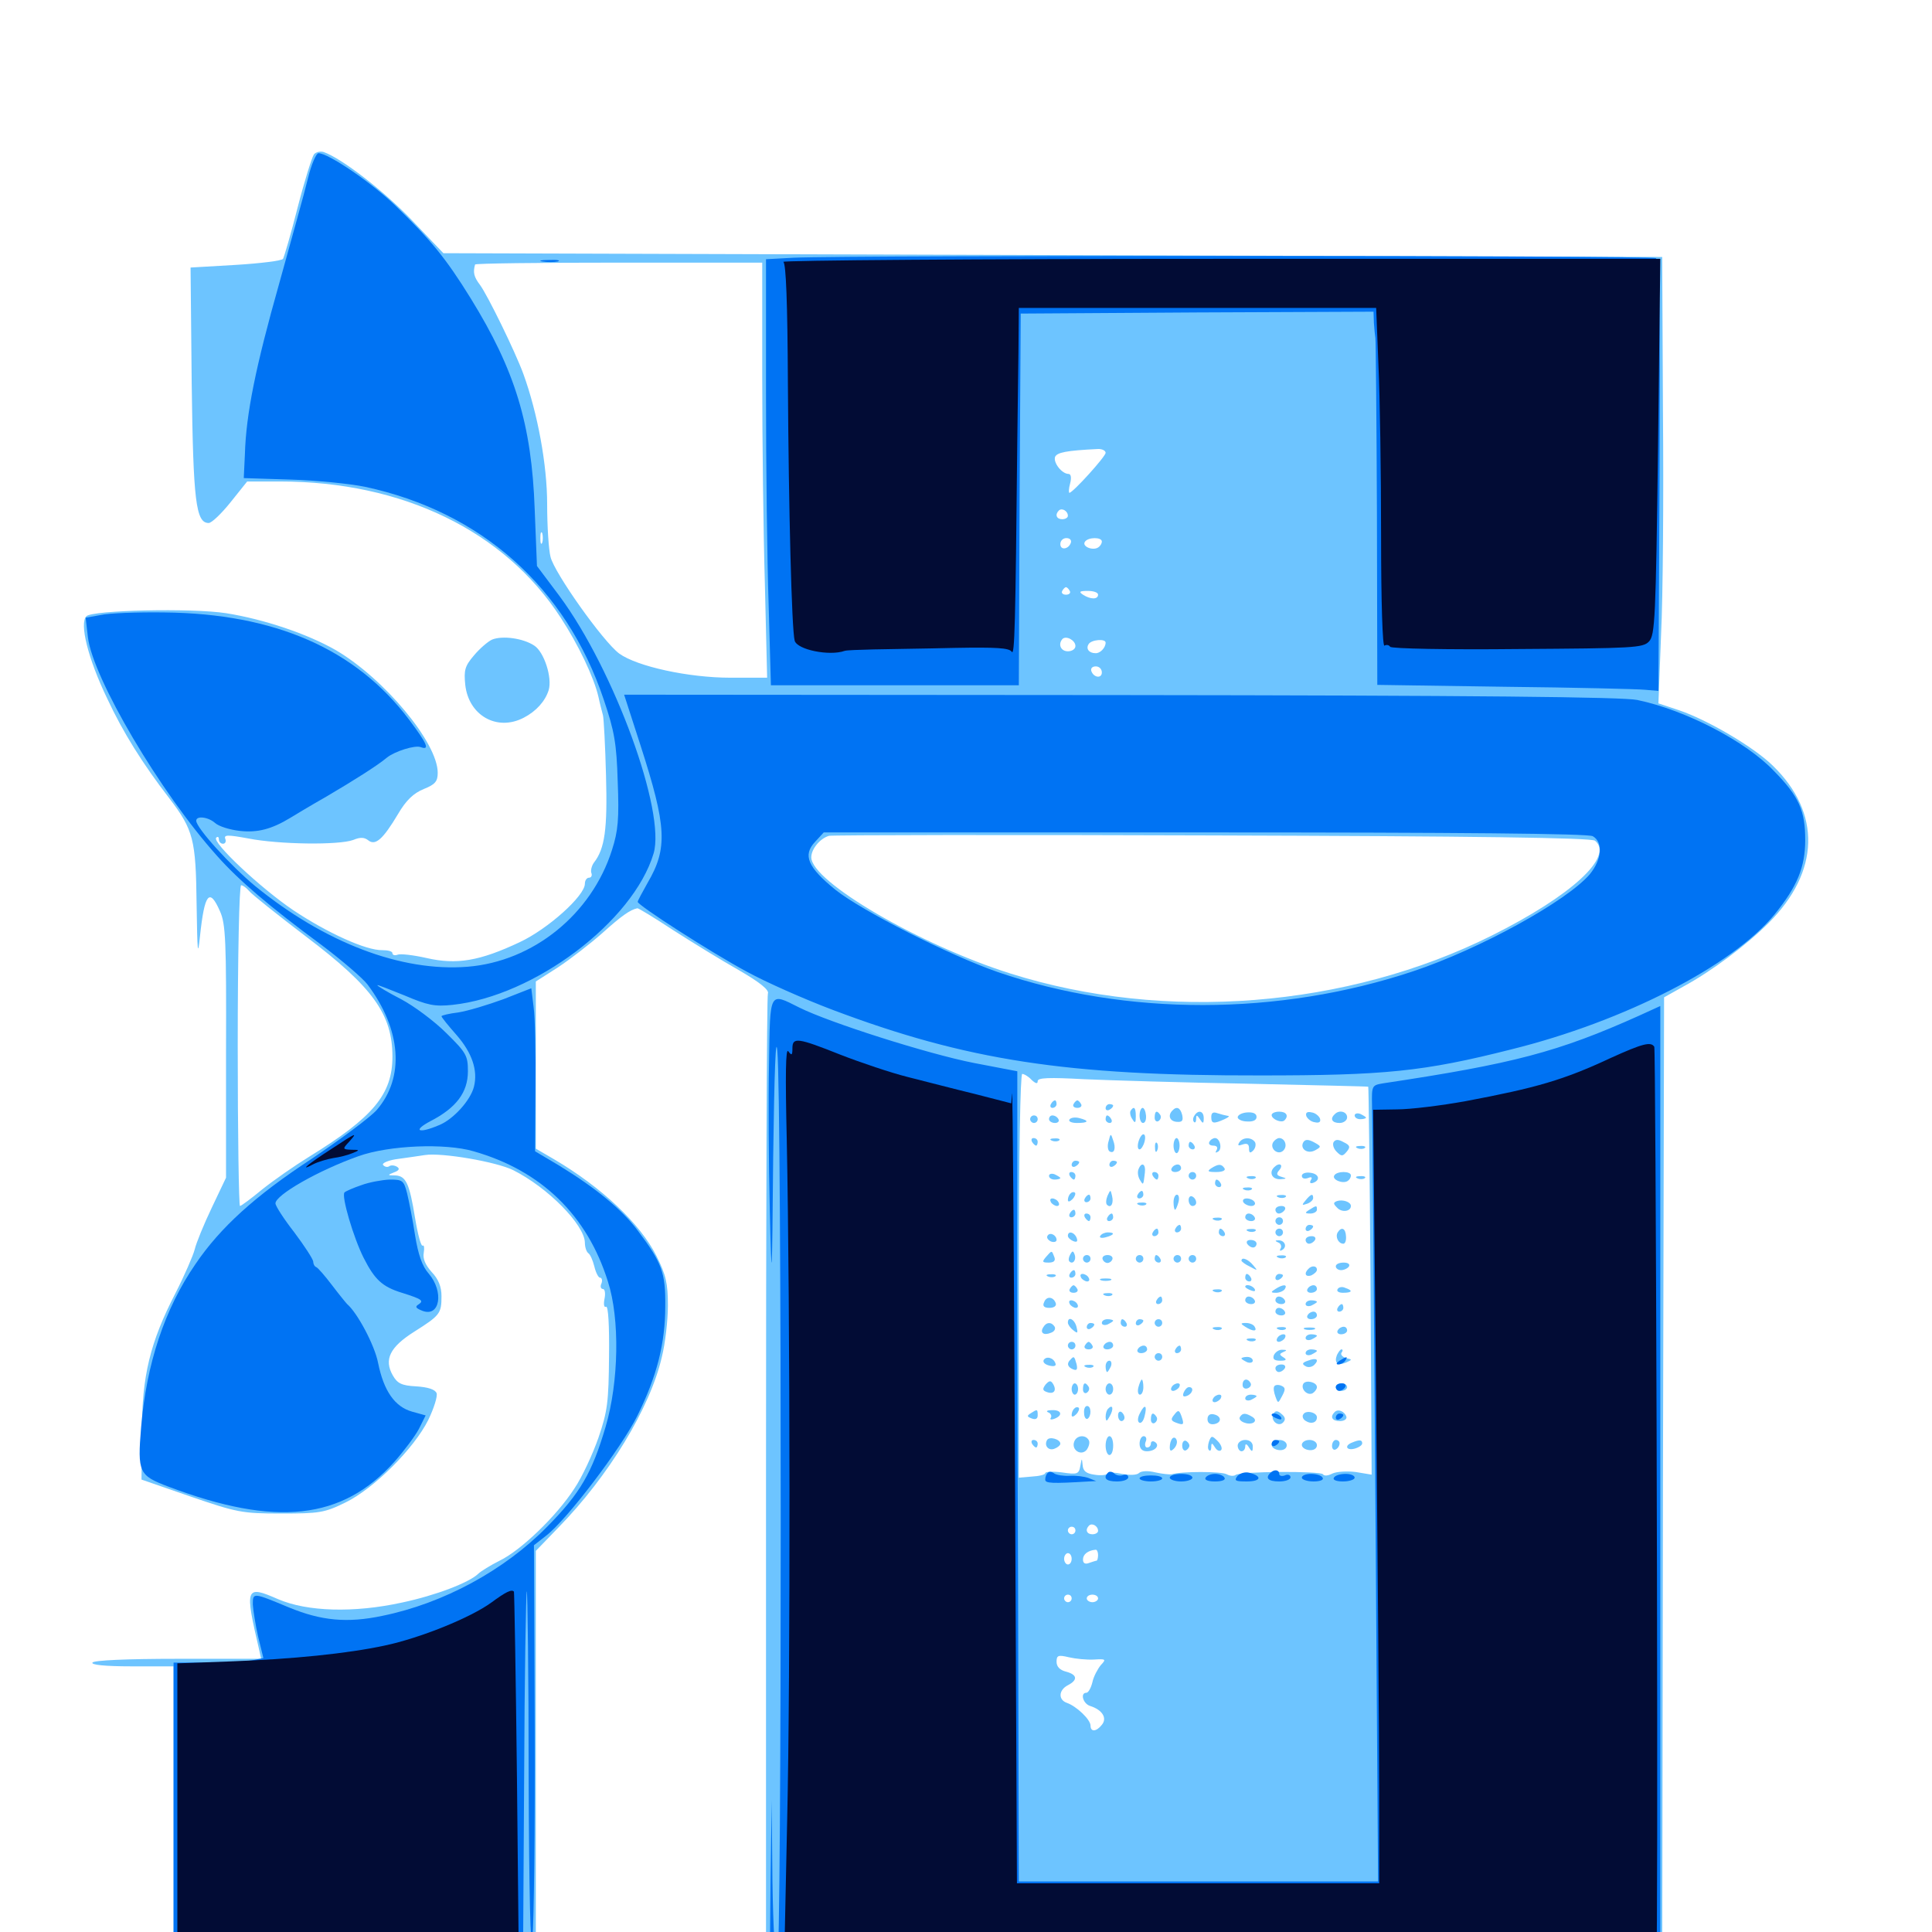 <svg xmlns="http://www.w3.org/2000/svg" viewBox="0 -1000 1000 1000">
	<path fill="#6dc4ff" d="M162.5 -920.117C161.523 -918.75 157.617 -906.445 154.102 -892.773C150.586 -878.906 147.07 -866.992 146.484 -866.016C145.898 -865.039 134.766 -863.672 122.07 -862.891L98.633 -861.523L99.219 -801.758C100 -740.625 101.367 -729.297 108.008 -729.297C109.57 -729.297 114.648 -734.18 119.336 -740.039L127.93 -750.781H144.922C208.398 -750.781 261.133 -725.195 290.234 -680.273C299.414 -666.211 307.422 -649.414 309.766 -639.258C310.547 -635.547 311.719 -631.25 312.109 -629.688C312.5 -628.125 313.281 -614.062 313.672 -598.633C314.453 -570.898 313.086 -560.742 307.422 -553.516C306.25 -551.953 305.664 -549.414 306.055 -548.242C306.641 -546.875 306.055 -545.703 304.883 -545.703C303.711 -545.703 302.734 -544.336 302.734 -542.578C302.734 -536.328 283.594 -519.141 268.945 -512.305C248.242 -502.539 236.328 -500.586 220.898 -504.102C214.062 -505.664 207.227 -506.445 205.859 -505.859C204.297 -505.273 203.125 -505.664 203.125 -506.641C203.125 -507.617 200.781 -508.203 197.852 -508.203C189.453 -508.008 169.336 -517.188 151.758 -528.906C134.961 -540.234 109.57 -564.062 111.914 -566.406C112.695 -567.188 113.281 -566.797 113.281 -565.625C113.281 -564.258 114.258 -563.281 115.43 -563.281C116.602 -563.281 117.188 -564.453 116.602 -565.82C115.82 -567.969 117.773 -567.969 128.516 -566.016C144.336 -562.891 175.391 -562.5 182.812 -565.234C186.523 -566.797 188.672 -566.602 190.625 -565.039C194.336 -562.109 198.242 -565.625 206.055 -578.711C210.156 -585.742 214.062 -589.453 219.336 -591.602C225.195 -593.945 226.562 -595.508 226.562 -600C226.562 -615.625 198.828 -648.828 173.828 -663.477C159.18 -671.875 136.719 -679.492 116.992 -682.617C99.219 -685.352 47.852 -684.18 44.727 -681.055C41.016 -677.344 45.508 -659.18 55.469 -638.477C63.672 -620.898 73.828 -604.688 87.695 -586.719C100.195 -570.312 101.367 -565.43 101.758 -532.031C102.148 -507.031 102.344 -504.102 103.516 -515.43C105.859 -537.5 108.398 -540.82 113.867 -528.32C116.797 -521.875 117.188 -513.086 116.992 -455.664V-390.43L109.57 -374.805C105.469 -366.211 101.562 -356.641 100.781 -353.32C100 -350.195 95.508 -339.844 90.82 -330.664C77.734 -305.273 73.438 -287.891 73.438 -258.594L73.242 -234.18L98.633 -225.391C122.656 -217.188 125.195 -216.602 145.508 -216.602C165.234 -216.602 167.969 -216.992 178.711 -222.266C193.555 -229.492 214.258 -250.195 221.68 -265.039C224.609 -271.094 226.562 -277.344 225.977 -278.906C225.195 -280.859 221.484 -282.031 215.43 -282.422C207.812 -282.812 205.664 -283.984 203.32 -288.086C198.633 -296.289 201.758 -302.734 214.453 -310.742C227.734 -319.141 228.516 -320.117 228.516 -329.102C228.516 -333.984 226.953 -337.891 223.438 -341.602C220.117 -345.312 218.75 -348.633 219.336 -351.562C219.727 -354.102 219.531 -355.664 218.75 -355.273C217.969 -354.688 216.211 -361.133 214.844 -369.531C211.914 -387.5 210.156 -391.406 204.492 -391.602C200.586 -391.602 200.391 -391.797 203.906 -393.164C206.641 -394.141 207.031 -395.117 205.469 -396.094C204.102 -396.875 202.344 -397.07 201.367 -396.289C200.391 -395.703 199.023 -396.094 198.242 -397.07C197.656 -398.047 201.367 -399.609 206.445 -400.195C211.719 -400.977 217.773 -401.758 219.922 -402.148C228.711 -403.516 257.031 -398.633 265.625 -394.336C283.594 -385.352 302.539 -366.016 302.734 -356.836C302.734 -354.492 303.516 -352.148 304.492 -351.367C305.469 -350.781 306.836 -347.656 307.617 -344.531C308.398 -341.211 309.766 -338.672 310.547 -338.672C311.523 -338.672 311.914 -337.305 311.328 -335.742C310.547 -334.18 310.938 -332.812 312.109 -332.812C313.086 -332.812 313.477 -330.469 312.891 -327.734C312.305 -324.805 312.695 -323.047 313.672 -323.633C314.844 -324.219 315.43 -313.867 315.234 -298.047C315.039 -274.414 314.453 -269.531 309.766 -255.859C306.836 -247.461 301.367 -235.547 297.266 -229.492C287.891 -215.039 269.531 -197.461 258.594 -192.188C253.906 -189.844 248.828 -186.719 247.461 -185.352C242.773 -180.859 225.586 -174.219 208.008 -170.508C183.008 -165.039 158.984 -165.82 143.945 -172.266C126.953 -179.688 126.562 -178.516 134.18 -145.898L135.156 -141.406H92.188C65.43 -141.406 48.633 -140.625 47.852 -139.453C47.07 -138.281 54.297 -137.5 68.164 -137.5H89.844V-59.375V18.75L475.195 18.359L860.352 17.773L860.742 -233.008L861.328 -483.789L871.094 -489.258C885.938 -497.266 904.102 -510.938 915.43 -522.266C941.992 -548.828 942.773 -579.297 917.578 -603.711C907.812 -613.281 883.984 -627.344 868.945 -632.422L858.398 -635.938L859.766 -671.484C860.742 -690.82 861.133 -742.969 860.742 -786.914L860.352 -866.992L544.922 -867.969L229.492 -868.945L213.086 -886.133C198.438 -901.367 176.953 -917.969 167.578 -921.289C165.82 -921.875 163.477 -921.289 162.5 -920.117ZM394.531 -805.078C394.531 -772.461 395.117 -724.219 395.898 -697.656L397.07 -649.219H378.125C356.25 -649.219 329.688 -655.078 320.508 -661.719C312.109 -667.969 286.914 -703.516 284.961 -711.719C283.984 -715.43 283.203 -727.734 283.203 -739.062C283.203 -759.375 278.32 -785.938 270.898 -806.445C266.602 -818.164 252.344 -847.266 248.438 -852.539C245.312 -856.641 244.727 -858.984 245.898 -863.086C245.898 -863.672 279.492 -864.062 320.312 -864.062H394.531ZM572.266 -765.625C572.266 -763.672 555.273 -744.922 553.516 -744.922C553.125 -744.922 553.125 -747.07 553.906 -749.805C554.688 -752.734 554.297 -754.688 553.125 -754.688C549.609 -754.688 545.117 -760.547 546.094 -763.477C547.07 -765.82 551.953 -766.797 567.969 -767.578C570.312 -767.773 572.266 -766.797 572.266 -765.625ZM552.734 -733.008C552.734 -732.031 551.367 -731.25 549.805 -731.25C546.875 -731.25 545.898 -733.594 548.047 -735.742C549.609 -737.305 552.734 -735.547 552.734 -733.008ZM280.664 -719.141C280.078 -717.773 279.688 -718.75 279.688 -721.484C279.688 -724.219 280.078 -725.195 280.664 -724.023C281.055 -722.656 281.055 -720.312 280.664 -719.141ZM554.297 -719.141C553.125 -715.625 548.828 -715.039 548.828 -718.359C548.828 -720.117 550.195 -721.484 551.953 -721.484C553.711 -721.484 554.688 -720.508 554.297 -719.141ZM570.312 -719.727C570.312 -718.555 569.336 -717.188 568.359 -716.602C565.43 -714.844 559.961 -717.188 561.523 -719.531C563.086 -722.07 570.312 -722.07 570.312 -719.727ZM553.711 -694.141C554.297 -693.164 553.516 -692.188 551.758 -692.188C550 -692.188 549.219 -693.164 549.805 -694.141C550.391 -695.312 551.367 -696.094 551.758 -696.094C552.148 -696.094 553.125 -695.312 553.711 -694.141ZM568.359 -692.188C568.359 -689.648 564.453 -689.648 560.547 -692.188C558.203 -693.75 558.789 -694.141 563.086 -694.141C566.016 -694.141 568.359 -693.359 568.359 -692.188ZM556.641 -665.625C556.641 -664.062 554.883 -662.891 552.734 -662.891C549.023 -662.891 547.461 -666.602 550 -669.336C551.953 -671.094 556.641 -668.555 556.641 -665.625ZM572.266 -667.383C572.266 -664.648 569.336 -661.719 566.992 -661.914C563.672 -661.914 561.914 -664.258 563.477 -666.602C564.844 -668.945 572.266 -669.531 572.266 -667.383ZM570.312 -651.953C570.312 -648.633 566.016 -649.219 564.844 -652.734C564.453 -654.102 565.43 -655.078 567.188 -655.078C568.945 -655.078 570.312 -653.711 570.312 -651.953ZM825.586 -564.844C835.547 -556.641 813.281 -536.328 772.266 -515.82C697.266 -478.32 602.93 -470.898 523.047 -496.094C475.977 -510.938 419.922 -543.75 419.922 -556.25C419.922 -560.547 424.414 -566.016 429.102 -567.383C430.469 -567.773 519.727 -567.969 627.344 -567.578C763.086 -567.188 823.828 -566.406 825.586 -564.844ZM128.906 -538.867C130.273 -537.109 143.555 -526.562 158.398 -515.234C192.969 -489.062 203.125 -475 203.125 -453.125C203.125 -433.594 193.164 -421.68 160.156 -401.367C152.539 -396.68 141.602 -389.062 135.742 -384.375C130.078 -379.688 124.805 -375.781 124.219 -375.781C123.633 -375.781 123.047 -413.086 123.047 -458.789C123.047 -505.078 123.828 -541.797 124.805 -541.797C125.781 -541.797 127.539 -540.43 128.906 -538.867ZM348.438 -518.555C358.203 -512.305 373.438 -502.93 382.422 -497.852C393.555 -491.406 398.242 -487.5 397.461 -485.742C396.875 -484.18 396.484 -370.898 396.484 -233.984V14.844H336.914H277.344V-91.211V-197.266L288.867 -209.18C315.039 -235.938 336.523 -271.289 342.578 -297.656C344.336 -304.688 345.703 -316.602 345.703 -324.219C345.703 -335.742 344.727 -340.039 339.844 -349.805C331.445 -366.602 311.328 -385.547 286.719 -400L277.344 -405.469V-448.633V-491.992L288.672 -499.219C294.922 -503.32 305.273 -511.328 311.719 -516.992C321.68 -525.977 326.172 -529.102 329.883 -529.883C330.273 -530.078 338.672 -525 348.438 -518.555ZM533.984 -441.016C536.133 -439.062 537.109 -438.867 537.109 -440.43C537.109 -442.188 542.969 -442.383 561.133 -441.406C574.219 -440.82 612.695 -439.648 646.484 -439.062C680.273 -438.281 708.203 -437.695 708.203 -437.5C708.398 -437.5 708.984 -392.188 709.375 -337.109L709.961 -236.719L701.758 -238.086C697.07 -238.672 691.797 -238.281 689.648 -237.305C687.5 -236.133 685.352 -235.938 684.766 -236.914C683.594 -238.672 641.406 -238.477 639.453 -236.523C638.672 -235.938 636.719 -235.938 634.961 -236.914C632.227 -238.477 611.328 -238.477 606.445 -236.914C605.469 -236.719 601.562 -237.109 598.047 -237.891C594.141 -238.867 590.625 -238.672 589.453 -237.5C588.477 -236.523 584.766 -236.328 580.859 -237.109C577.148 -237.891 573.828 -238.086 573.242 -237.305C572.852 -236.523 569.727 -236.133 566.406 -236.719C562.109 -237.305 560.547 -238.672 560.352 -241.797C559.961 -245.508 559.961 -245.508 559.18 -241.211C558.398 -236.914 557.617 -236.719 549.609 -237.891C544.922 -238.477 541.016 -238.281 541.016 -237.5C541.016 -236.719 537.891 -235.938 534.18 -235.742L527.344 -235.156V-339.648C527.344 -402.734 528.125 -444.141 529.102 -444.141C530.078 -444.141 532.422 -442.773 533.984 -441.016ZM568.359 -207.617C568.359 -206.641 566.992 -205.859 565.43 -205.859C562.5 -205.859 561.523 -208.203 563.672 -210.352C565.234 -211.914 568.359 -210.156 568.359 -207.617ZM556.641 -207.812C556.641 -206.836 555.859 -205.859 554.688 -205.859C553.711 -205.859 552.734 -206.836 552.734 -207.812C552.734 -208.984 553.711 -209.766 554.688 -209.766C555.859 -209.766 556.641 -208.984 556.641 -207.812ZM568.359 -195.117C568.359 -193.555 567.969 -192.188 567.578 -192.188C567.188 -192.188 565.43 -191.602 563.672 -191.016C561.719 -190.234 560.547 -190.82 560.547 -192.773C560.547 -195.508 563.086 -197.461 566.992 -197.852C567.773 -198.047 568.359 -196.68 568.359 -195.117ZM554.688 -193.164C554.688 -191.602 553.906 -190.234 552.734 -190.234C551.758 -190.234 550.781 -191.602 550.781 -193.164C550.781 -194.727 551.758 -196.094 552.734 -196.094C553.906 -196.094 554.688 -194.727 554.688 -193.164ZM554.688 -172.656C554.688 -171.68 553.906 -170.703 552.734 -170.703C551.758 -170.703 550.781 -171.68 550.781 -172.656C550.781 -173.828 551.758 -174.609 552.734 -174.609C553.906 -174.609 554.688 -173.828 554.688 -172.656ZM568.359 -172.656C568.359 -171.68 566.992 -170.703 565.43 -170.703C563.867 -170.703 562.5 -171.68 562.5 -172.656C562.5 -173.828 563.867 -174.609 565.43 -174.609C566.992 -174.609 568.359 -173.828 568.359 -172.656ZM566.211 -141.016C572.461 -141.406 572.656 -141.211 569.727 -138.086C568.164 -136.133 566.016 -132.227 565.43 -129.297C564.648 -126.172 563.281 -123.828 562.305 -123.828C558.984 -123.828 560.547 -118.164 564.258 -116.992C570.508 -115.039 573.242 -110.742 570.312 -107.227C567.383 -103.516 564.453 -103.516 564.453 -106.836C564.453 -109.961 557.227 -116.797 552.344 -118.555C547.656 -120.117 547.852 -125.195 552.734 -127.734C558.008 -130.469 557.617 -133.203 551.758 -134.766C548.633 -135.547 546.875 -137.305 546.875 -139.844C546.875 -143.164 547.656 -143.555 553.32 -142.188C556.641 -141.406 562.5 -140.82 566.211 -141.016ZM543.945 -428.516C543.359 -427.539 543.75 -426.562 544.727 -426.562C545.898 -426.562 546.875 -427.539 546.875 -428.516C546.875 -429.688 546.484 -430.469 546.094 -430.469C545.508 -430.469 544.531 -429.688 543.945 -428.516ZM555.664 -428.516C555.078 -427.539 555.859 -426.562 557.617 -426.562C559.375 -426.562 560.156 -427.539 559.57 -428.516C558.984 -429.688 558.008 -430.469 557.617 -430.469C557.227 -430.469 556.25 -429.688 555.664 -428.516ZM572.266 -426.367C572.266 -427.539 573.242 -428.516 574.219 -428.516C575.391 -428.516 576.172 -428.125 576.172 -427.734C576.172 -427.148 575.391 -426.172 574.219 -425.586C573.242 -425 572.266 -425.391 572.266 -426.367ZM585.156 -425C584.766 -424.219 584.961 -422.266 586.133 -420.703C587.5 -418.359 587.891 -418.75 587.891 -422.266C587.891 -426.758 586.914 -427.734 585.156 -425ZM589.844 -422.656C589.844 -420.508 590.625 -418.75 591.602 -418.75C592.773 -418.75 593.359 -420.508 593.164 -422.656C592.969 -424.805 592.188 -426.562 591.406 -426.562C590.625 -426.562 589.844 -424.805 589.844 -422.656ZM606.836 -425.195C604.297 -422.656 605.469 -419.531 609.18 -419.336C611.914 -419.141 612.5 -419.922 611.914 -422.852C610.938 -426.758 608.984 -427.539 606.836 -425.195ZM597.656 -421.484C597.656 -419.922 598.633 -419.141 599.609 -419.727C600.781 -420.508 601.172 -421.875 600.586 -422.852C598.828 -425.586 597.656 -425 597.656 -421.484ZM618.164 -422.461C617.383 -421.289 617.383 -419.922 617.969 -419.336C618.555 -418.555 619.141 -419.336 619.141 -420.898C619.141 -423.047 619.531 -423.047 621.094 -420.703C622.656 -418.164 623.047 -418.359 623.047 -421.289C623.047 -425 620.117 -425.781 618.164 -422.461ZM626.953 -421.875C626.953 -418.359 628.125 -418.164 633.789 -420.703C635.938 -421.68 636.719 -422.461 635.352 -422.461C634.18 -422.656 631.836 -423.242 630.078 -423.828C627.93 -424.609 626.953 -424.023 626.953 -421.875ZM640.625 -421.68C640.625 -420.703 642.773 -419.531 645.508 -419.531C648.438 -419.336 650.391 -420.117 650.391 -421.875C650.391 -423.633 648.633 -424.414 645.508 -424.219C642.773 -424.023 640.625 -422.852 640.625 -421.68ZM658.203 -422.852C658.203 -420.703 663.281 -418.555 664.844 -420.117C667.188 -422.461 665.82 -424.609 662.109 -424.609C659.961 -424.609 658.203 -423.828 658.203 -422.852ZM676.172 -422.266C676.758 -420.898 678.711 -419.336 680.469 -419.141C682.812 -418.555 683.789 -419.336 683.203 -421.094C682.617 -422.461 680.664 -424.023 678.906 -424.219C676.562 -424.805 675.586 -424.023 676.172 -422.266ZM690.82 -423.242C688.281 -420.898 689.453 -418.75 693.359 -418.75C695.508 -418.75 697.266 -420.117 697.266 -421.68C697.266 -424.609 693.164 -425.781 690.82 -423.242ZM701.172 -422.656C701.172 -423.633 702.539 -424.023 704.102 -423.438C705.664 -422.656 707.031 -421.875 707.031 -421.484C707.031 -421.094 705.664 -420.703 704.102 -420.703C702.539 -420.703 701.172 -421.484 701.172 -422.656ZM533.203 -420.703C533.203 -419.727 534.18 -418.75 535.156 -418.75C536.328 -418.75 537.109 -419.727 537.109 -420.703C537.109 -421.875 536.328 -422.656 535.156 -422.656C534.18 -422.656 533.203 -421.875 533.203 -420.703ZM542.969 -420.703C542.969 -419.727 544.336 -418.75 546.094 -418.75C547.656 -418.75 548.438 -419.727 547.852 -420.703C547.266 -421.875 545.898 -422.656 544.727 -422.656C543.75 -422.656 542.969 -421.875 542.969 -420.703ZM553.516 -420.508C552.93 -419.531 554.688 -418.75 557.422 -418.75C563.477 -418.75 564.062 -419.922 558.594 -421.289C556.445 -421.875 554.102 -421.484 553.516 -420.508ZM572.266 -420.703C572.266 -419.727 573.242 -418.75 574.414 -418.75C575.391 -418.75 575.781 -419.727 575.195 -420.703C574.609 -421.875 573.633 -422.656 573.047 -422.656C572.656 -422.656 572.266 -421.875 572.266 -420.703ZM573.828 -409.375C573.047 -407.031 573.438 -404.688 574.219 -404.102C576.758 -402.539 577.734 -405.664 576.172 -409.766C575 -413.477 574.805 -413.477 573.828 -409.375ZM589.258 -408.984C588.672 -406.836 588.867 -405.078 589.844 -405.078C590.625 -405.078 591.797 -406.836 592.383 -408.984C592.969 -411.133 592.773 -412.891 591.797 -412.891C591.016 -412.891 589.844 -411.133 589.258 -408.984ZM534.18 -408.984C534.766 -408.008 535.742 -407.031 536.328 -407.031C536.719 -407.031 537.109 -408.008 537.109 -408.984C537.109 -410.156 536.133 -410.938 534.961 -410.938C533.984 -410.938 533.594 -410.156 534.18 -408.984ZM544.531 -409.57C542.969 -410.156 543.555 -410.742 545.703 -410.742C547.852 -410.938 549.023 -410.352 548.242 -409.766C547.656 -409.18 545.898 -408.984 544.531 -409.57ZM607.422 -407.031C607.422 -404.883 608.203 -403.125 608.984 -403.125C609.766 -403.125 610.547 -404.883 610.547 -407.031C610.547 -409.18 609.766 -410.938 608.984 -410.938C608.203 -410.938 607.422 -409.18 607.422 -407.031ZM625.977 -408.984C625.391 -408.008 626.172 -407.031 627.93 -407.031C629.883 -407.031 630.469 -406.055 629.688 -404.688C628.906 -403.32 629.102 -403.125 630.469 -403.906C632.812 -405.273 631.445 -410.938 628.906 -410.938C627.93 -410.938 626.562 -410.156 625.977 -408.984ZM641.406 -408.594C640.43 -407.031 641.016 -406.836 643.164 -407.617C645.508 -408.398 646.484 -407.812 646.484 -405.664C646.484 -403.125 647.07 -402.93 648.633 -404.492C649.805 -405.664 650.195 -407.617 649.609 -408.789C647.852 -411.523 643.164 -411.523 641.406 -408.594ZM658.984 -408.789C657.031 -405.469 661.523 -401.758 664.258 -404.492C666.602 -406.836 665.039 -410.938 662.109 -410.938C661.133 -410.938 659.766 -409.961 658.984 -408.789ZM674.609 -408.789C672.656 -405.469 676.758 -402.344 680.859 -404.688C683.984 -406.445 683.984 -406.641 680.078 -408.789C677.148 -410.352 675.586 -410.352 674.609 -408.789ZM690.234 -408.789C689.648 -407.617 690.234 -405.469 691.797 -403.906C694.336 -401.367 694.922 -401.367 697.07 -403.906C699.023 -406.25 698.828 -407.227 695.508 -408.789C692.773 -410.352 691.211 -410.352 690.234 -408.789ZM597.852 -405.859C597.852 -403.711 598.438 -403.125 599.023 -404.688C599.609 -406.055 599.414 -407.812 598.828 -408.398C598.242 -409.18 597.656 -408.008 597.852 -405.859ZM615.234 -407.031C615.234 -406.055 616.211 -405.078 617.383 -405.078C618.359 -405.078 618.75 -406.055 618.164 -407.031C617.578 -408.203 616.602 -408.984 616.016 -408.984C615.625 -408.984 615.234 -408.203 615.234 -407.031ZM702.734 -405.664C701.172 -406.25 701.758 -406.836 703.906 -406.836C706.055 -407.031 707.227 -406.445 706.445 -405.859C705.859 -405.273 704.102 -405.078 702.734 -405.664ZM554.688 -397.07C554.688 -398.242 555.664 -399.219 556.641 -399.219C557.812 -399.219 558.594 -398.828 558.594 -398.438C558.594 -397.852 557.812 -396.875 556.641 -396.289C555.664 -395.703 554.688 -396.094 554.688 -397.07ZM574.219 -397.07C574.219 -398.242 575.195 -399.219 576.172 -399.219C577.344 -399.219 578.125 -398.828 578.125 -398.438C578.125 -397.852 577.344 -396.875 576.172 -396.289C575.195 -395.703 574.219 -396.094 574.219 -397.07ZM589.258 -394.727C588.672 -393.164 589.062 -390.82 590.039 -389.258C591.797 -386.328 591.797 -386.328 592.578 -392.969C593.164 -397.656 590.82 -398.828 589.258 -394.727ZM606.445 -395.312C605.859 -394.336 606.641 -393.359 608.203 -393.359C609.961 -393.359 611.328 -394.336 611.328 -395.312C611.328 -396.484 610.547 -397.266 609.57 -397.266C608.398 -397.266 607.031 -396.484 606.445 -395.312ZM626.953 -395.312C624.609 -393.75 625.195 -393.359 629.492 -393.359C632.617 -393.359 634.57 -394.141 633.789 -395.312C632.227 -397.656 630.664 -397.656 626.953 -395.312ZM659.57 -395.898C656.641 -393.164 658.398 -389.453 662.695 -389.648C666.016 -389.844 666.211 -390.039 663.477 -390.82C660.742 -391.602 660.352 -392.383 662.305 -394.531C664.453 -397.266 662.109 -398.438 659.57 -395.898ZM542.969 -391.406C542.969 -392.383 544.336 -392.773 545.898 -392.188C547.461 -391.406 548.828 -390.625 548.828 -390.234C548.828 -389.844 547.461 -389.453 545.898 -389.453C544.336 -389.453 542.969 -390.234 542.969 -391.406ZM553.711 -391.406C554.297 -390.43 555.273 -389.453 555.859 -389.453C556.25 -389.453 556.641 -390.43 556.641 -391.406C556.641 -392.578 555.664 -393.359 554.492 -393.359C553.516 -393.359 553.125 -392.578 553.711 -391.406ZM596.68 -391.406C597.266 -390.43 598.242 -389.453 598.828 -389.453C599.219 -389.453 599.609 -390.43 599.609 -391.406C599.609 -392.578 598.633 -393.359 597.461 -393.359C596.484 -393.359 596.094 -392.578 596.68 -391.406ZM615.234 -391.406C615.234 -390.43 616.211 -389.453 617.188 -389.453C618.359 -389.453 619.141 -390.43 619.141 -391.406C619.141 -392.578 618.359 -393.359 617.188 -393.359C616.211 -393.359 615.234 -392.578 615.234 -391.406ZM673.828 -391.406C673.828 -390.039 675.195 -389.648 676.953 -390.234C678.711 -391.016 679.492 -390.625 678.516 -389.258C677.734 -387.891 678.125 -387.305 679.492 -387.695C683.594 -389.062 682.812 -392.383 678.32 -392.969C675.781 -393.359 673.828 -392.578 673.828 -391.406ZM690.625 -391.602C689.258 -389.453 694.922 -387.109 697.461 -388.672C698.438 -389.258 699.219 -390.43 699.219 -391.602C699.219 -393.945 691.992 -393.945 690.625 -391.602ZM646.094 -390.039C644.531 -390.625 645.117 -391.211 647.266 -391.211C649.414 -391.406 650.586 -390.82 649.805 -390.234C649.219 -389.648 647.461 -389.453 646.094 -390.039ZM702.734 -390.039C701.172 -390.625 701.758 -391.211 703.906 -391.211C706.055 -391.406 707.227 -390.82 706.445 -390.234C705.859 -389.648 704.102 -389.453 702.734 -390.039ZM628.906 -387.5C628.906 -386.523 629.883 -385.547 631.055 -385.547C632.031 -385.547 632.422 -386.523 631.836 -387.5C631.25 -388.672 630.273 -389.453 629.688 -389.453C629.297 -389.453 628.906 -388.672 628.906 -387.5ZM644.141 -384.18C642.578 -384.766 643.164 -385.352 645.312 -385.352C647.461 -385.547 648.633 -384.961 647.852 -384.375C647.266 -383.789 645.508 -383.594 644.141 -384.18ZM554.102 -382.227C553.32 -381.641 552.734 -380.078 552.734 -378.906C552.734 -377.734 553.711 -377.93 555.078 -379.297C556.25 -380.469 556.836 -382.031 556.445 -382.617C555.859 -383.203 554.688 -383.008 554.102 -382.227ZM573.242 -381.055C572.461 -379.102 572.266 -376.953 573.047 -376.367C575 -374.414 576.562 -377.148 575.586 -381.055C574.805 -384.375 574.805 -384.375 573.242 -381.055ZM588.867 -381.641C588.281 -380.664 588.672 -379.688 589.648 -379.688C590.82 -379.688 591.797 -380.664 591.797 -381.641C591.797 -382.812 591.406 -383.594 591.016 -383.594C590.43 -383.594 589.453 -382.812 588.867 -381.641ZM561.523 -379.688C560.938 -378.711 561.328 -377.734 562.305 -377.734C563.477 -377.734 564.453 -378.711 564.453 -379.688C564.453 -380.859 564.062 -381.641 563.672 -381.641C563.086 -381.641 562.109 -380.859 561.523 -379.688ZM607.422 -377.734C607.422 -375.586 607.812 -373.828 608.203 -373.828C608.594 -373.828 609.375 -375.586 609.961 -377.734C610.547 -379.883 610.156 -381.641 609.18 -381.641C608.203 -381.641 607.422 -379.883 607.422 -377.734ZM615.234 -378.906C615.234 -377.148 616.211 -375.781 617.188 -375.781C618.359 -375.781 619.141 -376.562 619.141 -377.539C619.141 -378.711 618.359 -380.078 617.188 -380.664C616.211 -381.25 615.234 -380.469 615.234 -378.906ZM661.719 -380.273C660.156 -380.859 660.742 -381.445 662.891 -381.445C665.039 -381.641 666.211 -381.055 665.43 -380.469C664.844 -379.883 663.086 -379.688 661.719 -380.273ZM675.781 -378.711C673.633 -376.172 673.828 -375.977 676.562 -376.953C678.32 -377.539 679.688 -378.906 679.688 -379.883C679.688 -382.422 678.516 -382.031 675.781 -378.711ZM543.945 -377.734C544.531 -376.758 546.094 -375.781 547.07 -375.781C548.242 -375.781 548.438 -376.758 547.852 -377.734C547.266 -378.906 545.703 -379.688 544.727 -379.688C543.555 -379.688 543.359 -378.906 543.945 -377.734ZM643.555 -377.734C644.141 -376.758 646.094 -375.781 647.656 -375.781C649.219 -375.781 650 -376.758 649.414 -377.734C648.828 -378.906 646.875 -379.688 645.312 -379.688C643.75 -379.688 642.969 -378.906 643.555 -377.734ZM691.992 -378.32C690.039 -377.539 690.039 -376.953 691.992 -375C694.336 -372.266 699.219 -372.852 699.219 -375.781C699.219 -377.93 694.922 -379.297 691.992 -378.32ZM589.453 -376.367C587.891 -376.953 588.477 -377.539 590.625 -377.539C592.773 -377.734 593.945 -377.148 593.164 -376.562C592.578 -375.977 590.82 -375.781 589.453 -376.367ZM660.156 -373.828C660.156 -372.852 660.938 -371.875 661.914 -371.875C663.086 -371.875 664.453 -372.852 665.039 -373.828C665.625 -375 664.844 -375.781 663.281 -375.781C661.523 -375.781 660.156 -375 660.156 -373.828ZM677.734 -373.828C675.195 -372.266 675.391 -371.875 678.32 -371.875C680.078 -371.875 681.641 -372.852 681.641 -373.828C681.641 -376.172 681.445 -376.172 677.734 -373.828ZM553.711 -371.875C553.125 -370.898 553.516 -369.922 554.492 -369.922C555.664 -369.922 556.641 -370.898 556.641 -371.875C556.641 -373.047 556.25 -373.828 555.859 -373.828C555.273 -373.828 554.297 -373.047 553.711 -371.875ZM561.523 -369.922C562.109 -368.945 563.086 -367.969 563.672 -367.969C564.062 -367.969 564.453 -368.945 564.453 -369.922C564.453 -371.094 563.477 -371.875 562.305 -371.875C561.328 -371.875 560.938 -371.094 561.523 -369.922ZM573.242 -369.922C572.656 -368.945 573.047 -367.969 574.023 -367.969C575.195 -367.969 576.172 -368.945 576.172 -369.922C576.172 -371.094 575.781 -371.875 575.391 -371.875C574.805 -371.875 573.828 -371.094 573.242 -369.922ZM644.531 -369.922C644.531 -368.945 645.898 -367.969 647.656 -367.969C649.219 -367.969 650 -368.945 649.414 -369.922C648.828 -371.094 647.461 -371.875 646.289 -371.875C645.312 -371.875 644.531 -371.094 644.531 -369.922ZM628.516 -368.555C626.953 -369.141 627.539 -369.727 629.688 -369.727C631.836 -369.922 633.008 -369.336 632.227 -368.75C631.641 -368.164 629.883 -367.969 628.516 -368.555ZM660.156 -367.969C660.156 -366.992 661.133 -366.016 662.109 -366.016C663.281 -366.016 664.062 -366.992 664.062 -367.969C664.062 -369.141 663.281 -369.922 662.109 -369.922C661.133 -369.922 660.156 -369.141 660.156 -367.969ZM608.398 -364.062C607.812 -363.086 608.203 -362.109 609.18 -362.109C610.352 -362.109 611.328 -363.086 611.328 -364.062C611.328 -365.234 610.938 -366.016 610.547 -366.016C609.961 -366.016 608.984 -365.234 608.398 -364.062ZM675.781 -363.867C675.781 -362.891 676.758 -362.5 677.734 -363.086C678.906 -363.672 679.688 -364.648 679.688 -365.234C679.688 -365.625 678.906 -366.016 677.734 -366.016C676.758 -366.016 675.781 -365.039 675.781 -363.867ZM596.68 -362.109C596.094 -361.133 596.484 -360.156 597.461 -360.156C598.633 -360.156 599.609 -361.133 599.609 -362.109C599.609 -363.281 599.219 -364.062 598.828 -364.062C598.242 -364.062 597.266 -363.281 596.68 -362.109ZM630.859 -362.109C630.859 -361.133 631.836 -360.156 633.008 -360.156C633.984 -360.156 634.375 -361.133 633.789 -362.109C633.203 -363.281 632.227 -364.062 631.641 -364.062C631.25 -364.062 630.859 -363.281 630.859 -362.109ZM646.094 -362.695C644.531 -363.281 645.117 -363.867 647.266 -363.867C649.414 -364.062 650.586 -363.477 649.805 -362.891C649.219 -362.305 647.461 -362.109 646.094 -362.695ZM660.156 -362.109C660.156 -361.133 661.133 -360.156 662.109 -360.156C663.281 -360.156 664.062 -361.133 664.062 -362.109C664.062 -363.281 663.281 -364.062 662.109 -364.062C661.133 -364.062 660.156 -363.281 660.156 -362.109ZM692.383 -362.109C691.016 -359.766 692.773 -356.25 695.312 -356.25C696.289 -356.25 696.875 -358.008 696.68 -360.156C696.484 -364.258 694.336 -365.234 692.383 -362.109ZM542.188 -360.352C541.602 -359.375 542.383 -358.203 543.945 -357.422C545.508 -356.836 546.875 -357.227 546.875 -358.203C546.875 -360.742 543.359 -362.5 542.188 -360.352ZM552.734 -360.352C552.734 -359.375 554.102 -358.203 555.469 -357.617C557.422 -356.836 558.008 -357.422 557.227 -359.375C556.055 -362.305 552.734 -363.086 552.734 -360.352ZM569.531 -360.352C568.75 -359.375 570.117 -358.984 572.266 -359.57C576.758 -360.742 577.344 -362.109 573.438 -362.109C571.875 -362.109 570.117 -361.328 569.531 -360.352ZM675.781 -358.203C675.781 -357.227 676.562 -356.25 677.539 -356.25C678.711 -356.25 680.078 -357.227 680.664 -358.203C681.25 -359.375 680.469 -360.156 678.906 -360.156C677.148 -360.156 675.781 -359.375 675.781 -358.203ZM645.508 -356.25C646.094 -355.273 647.461 -354.297 648.633 -354.297C649.609 -354.297 650.391 -355.273 650.391 -356.25C650.391 -357.422 649.023 -358.203 647.266 -358.203C645.703 -358.203 644.922 -357.422 645.508 -356.25ZM661.719 -356.836C662.891 -356.445 663.477 -354.883 662.891 -353.906C662.109 -352.539 662.5 -352.344 663.867 -353.125C666.406 -354.883 664.844 -358.203 661.523 -358.008C659.766 -358.008 659.961 -357.617 661.719 -356.836ZM541.406 -349.414C539.258 -346.875 539.453 -346.484 542.773 -346.484C545.508 -346.484 546.484 -347.461 545.703 -349.414C544.336 -352.93 544.531 -352.93 541.406 -349.414ZM553.906 -350.586C553.125 -349.219 552.93 -347.656 553.516 -347.07C555.273 -345.312 557.227 -347.852 556.25 -350.586C555.469 -352.734 555.078 -352.734 553.906 -350.586ZM560.547 -348.438C560.547 -347.461 561.523 -346.484 562.5 -346.484C563.672 -346.484 564.453 -347.461 564.453 -348.438C564.453 -349.609 563.672 -350.391 562.5 -350.391C561.523 -350.391 560.547 -349.609 560.547 -348.438ZM570.703 -348.242C571.094 -347.07 572.266 -346.289 573.242 -346.289C574.219 -346.289 575.391 -347.07 575.781 -348.242C576.172 -349.414 575 -350.391 573.242 -350.391C571.484 -350.391 570.312 -349.414 570.703 -348.242ZM587.891 -348.438C587.891 -347.461 588.867 -346.484 589.844 -346.484C591.016 -346.484 591.797 -347.461 591.797 -348.438C591.797 -349.609 591.016 -350.391 589.844 -350.391C588.867 -350.391 587.891 -349.609 587.891 -348.438ZM597.656 -348.438C597.656 -347.461 598.633 -346.484 599.805 -346.484C600.781 -346.484 601.172 -347.461 600.586 -348.438C600 -349.609 599.023 -350.391 598.438 -350.391C598.047 -350.391 597.656 -349.609 597.656 -348.438ZM607.422 -348.438C607.422 -347.461 608.398 -346.484 609.375 -346.484C610.547 -346.484 611.328 -347.461 611.328 -348.438C611.328 -349.609 610.547 -350.391 609.375 -350.391C608.398 -350.391 607.422 -349.609 607.422 -348.438ZM615.234 -348.438C615.234 -347.461 616.211 -346.484 617.188 -346.484C618.359 -346.484 619.141 -347.461 619.141 -348.438C619.141 -349.609 618.359 -350.391 617.188 -350.391C616.211 -350.391 615.234 -349.609 615.234 -348.438ZM661.719 -349.023C660.156 -349.609 660.742 -350.195 662.891 -350.195C665.039 -350.391 666.211 -349.805 665.43 -349.219C664.844 -348.633 663.086 -348.438 661.719 -349.023ZM642.578 -347.461C642.578 -347.07 644.531 -345.508 647.07 -344.336C650.977 -342.188 651.172 -342.188 648.633 -345.117C646.094 -348.242 642.578 -349.609 642.578 -347.461ZM691.406 -344.531C691.406 -343.555 692.578 -342.578 694.141 -342.578C695.703 -342.578 697.656 -343.555 698.242 -344.531C698.828 -345.703 697.656 -346.484 695.508 -346.484C693.164 -346.484 691.406 -345.703 691.406 -344.531ZM677.148 -343.164C674.805 -340.82 675.781 -338.867 678.711 -339.844C680.273 -340.625 681.641 -341.797 681.641 -342.773C681.641 -344.922 678.906 -345.117 677.148 -343.164ZM553.711 -340.625C553.125 -339.648 553.516 -338.672 554.492 -338.672C555.664 -338.672 556.641 -339.648 556.641 -340.625C556.641 -341.797 556.25 -342.578 555.859 -342.578C555.273 -342.578 554.297 -341.797 553.711 -340.625ZM542.578 -339.258C541.016 -339.844 541.602 -340.43 543.75 -340.43C545.898 -340.625 547.07 -340.039 546.289 -339.453C545.703 -338.867 543.945 -338.672 542.578 -339.258ZM559.57 -338.672C560.156 -337.695 561.719 -336.719 562.695 -336.719C563.867 -336.719 564.062 -337.695 563.477 -338.672C562.891 -339.844 561.328 -340.625 560.352 -340.625C559.18 -340.625 558.984 -339.844 559.57 -338.672ZM644.531 -338.672C644.531 -337.695 645.508 -336.719 646.68 -336.719C647.656 -336.719 648.047 -337.695 647.461 -338.672C646.875 -339.844 645.898 -340.625 645.312 -340.625C644.922 -340.625 644.531 -339.844 644.531 -338.672ZM660.156 -338.477C660.156 -339.648 661.133 -340.625 662.109 -340.625C663.281 -340.625 664.062 -340.234 664.062 -339.844C664.062 -339.258 663.281 -338.281 662.109 -337.695C661.133 -337.109 660.156 -337.5 660.156 -338.477ZM569.922 -337.305C568.555 -337.891 569.531 -338.281 572.266 -338.281C575 -338.281 575.977 -337.891 574.805 -337.305C573.438 -336.914 571.094 -336.914 569.922 -337.305ZM553.711 -332.812C553.125 -331.836 553.906 -330.859 555.664 -330.859C557.422 -330.859 558.203 -331.836 557.617 -332.812C557.031 -333.984 556.055 -334.766 555.664 -334.766C555.273 -334.766 554.297 -333.984 553.711 -332.812ZM644.531 -333.984C644.531 -335.547 648.242 -334.766 649.414 -332.812C650 -331.641 649.219 -331.445 647.656 -332.031C645.898 -332.617 644.531 -333.594 644.531 -333.984ZM660.156 -332.812C657.617 -331.25 657.617 -330.859 660.547 -330.859C662.305 -330.859 664.453 -331.836 665.039 -332.812C666.602 -335.352 664.062 -335.352 660.156 -332.812ZM676.758 -332.812C676.172 -331.836 676.953 -330.859 678.516 -330.859C680.273 -330.859 681.641 -331.836 681.641 -332.812C681.641 -333.984 680.859 -334.766 679.883 -334.766C678.711 -334.766 677.344 -333.984 676.758 -332.812ZM692.383 -332.812C691.602 -331.641 692.969 -330.859 695.117 -330.859C700 -330.859 700.391 -332.031 696.289 -333.398C694.727 -334.18 692.969 -333.789 692.383 -332.812ZM628.516 -331.445C626.953 -332.031 627.539 -332.617 629.688 -332.617C631.836 -332.812 633.008 -332.227 632.227 -331.641C631.641 -331.055 629.883 -330.859 628.516 -331.445ZM571.875 -329.492C570.312 -330.078 570.898 -330.664 573.047 -330.664C575.195 -330.859 576.367 -330.273 575.586 -329.688C575 -329.102 573.242 -328.906 571.875 -329.492ZM540.43 -325.977C539.453 -324.023 540.43 -323.047 543.164 -323.047C545.508 -323.047 546.875 -324.023 546.484 -325.391C545.312 -328.906 541.602 -329.297 540.43 -325.977ZM598.633 -326.953C598.047 -325.977 598.438 -325 599.414 -325C600.586 -325 601.562 -325.977 601.562 -326.953C601.562 -328.125 601.172 -328.906 600.781 -328.906C600.195 -328.906 599.219 -328.125 598.633 -326.953ZM644.531 -326.953C644.531 -325.977 645.898 -325 647.656 -325C649.219 -325 650 -325.977 649.414 -326.953C648.828 -328.125 647.461 -328.906 646.289 -328.906C645.312 -328.906 644.531 -328.125 644.531 -326.953ZM660.156 -326.953C660.156 -325.977 661.523 -325 663.281 -325C664.844 -325 665.625 -325.977 665.039 -326.953C664.453 -328.125 663.086 -328.906 661.914 -328.906C660.938 -328.906 660.156 -328.125 660.156 -326.953ZM553.711 -325C554.297 -324.023 555.859 -323.047 556.836 -323.047C558.008 -323.047 558.203 -324.023 557.617 -325C557.031 -326.172 555.469 -326.953 554.492 -326.953C553.32 -326.953 553.125 -326.172 553.711 -325ZM675.781 -325C675.781 -324.023 677.148 -323.633 678.711 -324.219C680.273 -325 681.641 -325.781 681.641 -326.172C681.641 -326.562 680.273 -326.953 678.711 -326.953C677.148 -326.953 675.781 -326.172 675.781 -325ZM692.383 -323.047C691.797 -322.07 692.188 -321.094 693.164 -321.094C694.336 -321.094 695.312 -322.07 695.312 -323.047C695.312 -324.219 694.922 -325 694.531 -325C693.945 -325 692.969 -324.219 692.383 -323.047ZM660.156 -321.094C660.156 -320.117 661.523 -319.141 663.281 -319.141C664.844 -319.141 665.625 -320.117 665.039 -321.094C664.453 -322.266 663.086 -323.047 661.914 -323.047C660.938 -323.047 660.156 -322.266 660.156 -321.094ZM676.758 -319.141C676.172 -318.164 676.953 -317.188 678.516 -317.188C680.273 -317.188 681.641 -318.164 681.641 -319.141C681.641 -320.312 680.859 -321.094 679.883 -321.094C678.711 -321.094 677.344 -320.312 676.758 -319.141ZM552.734 -315.43C552.734 -314.453 553.906 -312.695 555.469 -311.523C557.812 -309.57 558.008 -309.961 557.227 -313.086C556.25 -317.188 552.734 -318.945 552.734 -315.43ZM570.312 -315.234C570.312 -316.406 571.68 -317.188 573.242 -317.188C574.805 -317.188 576.172 -316.797 576.172 -316.406C576.172 -316.016 574.805 -315.234 573.242 -314.453C571.68 -313.867 570.312 -314.258 570.312 -315.234ZM580.078 -315.234C580.078 -314.258 581.055 -313.281 582.227 -313.281C583.203 -313.281 583.594 -314.258 583.008 -315.234C582.422 -316.406 581.445 -317.188 580.859 -317.188C580.469 -317.188 580.078 -316.406 580.078 -315.234ZM587.891 -315.039C587.891 -316.211 588.867 -317.188 589.844 -317.188C591.016 -317.188 591.797 -316.797 591.797 -316.406C591.797 -315.82 591.016 -314.844 589.844 -314.258C588.867 -313.672 587.891 -314.062 587.891 -315.039ZM597.656 -315.234C597.656 -314.258 598.633 -313.281 599.609 -313.281C600.781 -313.281 601.562 -314.258 601.562 -315.234C601.562 -316.406 600.781 -317.188 599.609 -317.188C598.633 -317.188 597.656 -316.406 597.656 -315.234ZM540.039 -313.086C538.086 -310.156 540.234 -308.594 543.945 -310.156C545.703 -310.742 546.484 -312.109 545.898 -313.281C544.336 -315.82 541.602 -315.82 540.039 -313.086ZM562.5 -313.086C562.5 -314.258 563.477 -315.234 564.453 -315.234C565.625 -315.234 566.406 -314.844 566.406 -314.453C566.406 -313.867 565.625 -312.891 564.453 -312.305C563.477 -311.719 562.5 -312.109 562.5 -313.086ZM644.531 -313.281C648.438 -310.742 650.977 -310.742 649.414 -313.281C648.828 -314.453 646.68 -315.234 644.922 -315.234C641.992 -315.234 641.992 -314.844 644.531 -313.281ZM628.516 -311.914C626.953 -312.5 627.539 -313.086 629.688 -313.086C631.836 -313.281 633.008 -312.695 632.227 -312.109C631.641 -311.523 629.883 -311.328 628.516 -311.914ZM661.719 -311.914C660.156 -312.5 660.742 -313.086 662.891 -313.086C665.039 -313.281 666.211 -312.695 665.43 -312.109C664.844 -311.523 663.086 -311.328 661.719 -311.914ZM675.391 -311.914C674.023 -312.5 675 -312.891 677.734 -312.891C680.469 -312.891 681.445 -312.5 680.273 -311.914C678.906 -311.523 676.562 -311.523 675.391 -311.914ZM692.383 -311.328C691.797 -310.352 692.578 -309.375 694.141 -309.375C695.898 -309.375 697.266 -310.352 697.266 -311.328C697.266 -312.5 696.484 -313.281 695.508 -313.281C694.336 -313.281 692.969 -312.5 692.383 -311.328ZM661.133 -307.422C660.547 -306.445 660.742 -305.469 661.914 -305.469C662.891 -305.469 664.453 -306.445 665.039 -307.422C665.625 -308.594 665.43 -309.375 664.258 -309.375C663.281 -309.375 661.719 -308.594 661.133 -307.422ZM675.781 -307.422C675.781 -308.594 677.148 -309.375 678.711 -309.375C680.273 -309.375 681.641 -308.984 681.641 -308.594C681.641 -308.203 680.273 -307.422 678.711 -306.641C677.148 -306.055 675.781 -306.445 675.781 -307.422ZM646.094 -306.055C644.531 -306.641 645.117 -307.227 647.266 -307.227C649.414 -307.422 650.586 -306.836 649.805 -306.25C649.219 -305.664 647.461 -305.469 646.094 -306.055ZM552.734 -303.516C552.734 -302.539 553.711 -301.562 554.688 -301.562C555.859 -301.562 556.641 -302.539 556.641 -303.516C556.641 -304.688 555.859 -305.469 554.688 -305.469C553.711 -305.469 552.734 -304.688 552.734 -303.516ZM561.523 -303.516C560.938 -302.539 561.719 -301.562 563.477 -301.562C565.234 -301.562 566.016 -302.539 565.43 -303.516C564.844 -304.688 563.867 -305.469 563.477 -305.469C563.086 -305.469 562.109 -304.688 561.523 -303.516ZM571.289 -303.516C570.703 -302.539 571.484 -301.562 573.047 -301.562C574.805 -301.562 576.172 -302.539 576.172 -303.516C576.172 -304.688 575.391 -305.469 574.414 -305.469C573.242 -305.469 571.875 -304.688 571.289 -303.516ZM588.867 -301.562C588.281 -300.586 589.062 -299.609 590.625 -299.609C592.383 -299.609 593.75 -300.586 593.75 -301.562C593.75 -302.734 592.969 -303.516 591.992 -303.516C590.82 -303.516 589.453 -302.734 588.867 -301.562ZM608.398 -301.562C607.812 -300.586 608.203 -299.609 609.18 -299.609C610.352 -299.609 611.328 -300.586 611.328 -301.562C611.328 -302.734 610.938 -303.516 610.547 -303.516C609.961 -303.516 608.984 -302.734 608.398 -301.562ZM659.375 -298.633C658.594 -296.484 659.57 -295.703 662.695 -295.703C665.82 -295.703 666.211 -296.289 664.258 -297.461C662.109 -298.828 662.109 -299.219 664.258 -300.195C666.211 -300.977 666.211 -301.367 663.867 -301.367C662.109 -301.562 660.156 -300.195 659.375 -298.633ZM675.781 -299.609C675.781 -300.781 677.148 -301.562 678.711 -301.562C680.273 -301.562 681.641 -301.172 681.641 -300.781C681.641 -300.391 680.273 -299.609 678.711 -298.828C677.148 -298.242 675.781 -298.633 675.781 -299.609ZM691.992 -298.633C690.43 -294.531 692.383 -292.969 696.68 -294.727C700 -296.289 700 -296.289 696.68 -297.07C694.922 -297.656 693.75 -298.828 694.336 -299.805C695.117 -300.781 695.117 -301.562 694.336 -301.562C693.75 -301.562 692.773 -300.195 691.992 -298.633ZM597.656 -297.656C597.656 -296.68 598.633 -295.703 599.609 -295.703C600.781 -295.703 601.562 -296.68 601.562 -297.656C601.562 -298.828 600.781 -299.609 599.609 -299.609C598.633 -299.609 597.656 -298.828 597.656 -297.656ZM540.234 -296.094C539.648 -294.922 540.82 -293.75 543.164 -293.164C545.508 -292.578 546.875 -292.969 546.289 -294.336C545.312 -297.266 541.602 -298.242 540.234 -296.094ZM554.102 -296.289C551.953 -294.336 552.539 -292.383 555.469 -291.211C557.422 -290.43 557.812 -291.211 557.227 -293.945C556.055 -298.047 555.859 -298.242 554.102 -296.289ZM642.578 -296.875C642.578 -297.266 643.945 -297.656 645.508 -297.656C647.07 -297.656 648.438 -296.875 648.438 -295.703C648.438 -294.727 647.07 -294.336 645.508 -294.922C643.945 -295.703 642.578 -296.484 642.578 -296.875ZM676.953 -295.703C674.023 -294.727 673.828 -293.945 675.586 -292.969C676.953 -291.992 679.102 -292.383 680.273 -293.555C683.008 -296.289 681.445 -297.461 676.953 -295.703ZM572.266 -292.773C572.266 -291.211 572.656 -289.844 573.047 -289.844C573.438 -289.844 574.219 -291.211 575 -292.773C575.586 -294.336 575.195 -295.703 574.219 -295.703C573.047 -295.703 572.266 -294.336 572.266 -292.773ZM562.109 -292.383C560.547 -292.969 561.133 -293.555 563.281 -293.555C565.43 -293.75 566.602 -293.164 565.82 -292.578C565.234 -291.992 563.477 -291.797 562.109 -292.383ZM660.156 -291.797C660.156 -290.82 660.938 -289.844 661.914 -289.844C663.086 -289.844 664.453 -290.82 665.039 -291.797C665.625 -292.969 664.844 -293.75 663.281 -293.75C661.523 -293.75 660.156 -292.969 660.156 -291.797ZM541.211 -283.398C539.453 -281.055 539.648 -280.273 541.797 -279.492C545.508 -278.125 547.07 -280.273 545.117 -283.594C543.945 -285.547 543.164 -285.547 541.211 -283.398ZM589.258 -282.031C588.672 -279.883 589.062 -278.125 590.039 -278.125C591.016 -278.125 591.797 -279.883 591.797 -282.031C591.797 -284.18 591.406 -285.938 591.016 -285.938C590.625 -285.938 589.844 -284.18 589.258 -282.031ZM643.164 -283.203C643.164 -281.641 644.336 -280.859 645.898 -281.445C647.266 -282.031 647.852 -283.203 647.266 -284.18C645.703 -286.914 643.164 -286.328 643.164 -283.203ZM674.609 -283.789C673.047 -281.055 676.758 -277.344 679.492 -278.906C680.664 -279.688 681.641 -281.055 681.641 -282.031C681.641 -284.57 675.977 -285.938 674.609 -283.789ZM554.688 -281.055C554.688 -279.492 555.469 -278.125 556.25 -278.125C557.227 -278.125 558.008 -279.492 558.008 -281.055C558.008 -282.617 557.227 -283.984 556.25 -283.984C555.469 -283.984 554.688 -282.617 554.688 -281.055ZM560.547 -280.859C560.547 -279.297 561.523 -278.516 562.5 -279.102C563.672 -279.883 564.062 -281.25 563.477 -282.227C561.719 -284.961 560.547 -284.375 560.547 -280.859ZM572.266 -281.055C572.266 -279.492 573.242 -278.125 574.219 -278.125C575.391 -278.125 576.172 -279.492 576.172 -281.055C576.172 -282.617 575.391 -283.984 574.219 -283.984C573.242 -283.984 572.266 -282.617 572.266 -281.055ZM606.445 -282.031C605.859 -281.055 606.055 -280.078 607.227 -280.078C608.203 -280.078 609.766 -281.055 610.352 -282.031C610.938 -283.203 610.742 -283.984 609.57 -283.984C608.594 -283.984 607.031 -283.203 606.445 -282.031ZM659.57 -282.422C658.984 -281.641 659.375 -279.297 660.156 -277.148C661.523 -273.438 661.523 -273.438 663.672 -277.539C665.43 -280.859 665.43 -281.836 663.086 -282.812C661.523 -283.398 659.961 -283.203 659.57 -282.422ZM691.406 -282.031C691.406 -281.055 692.773 -280.078 694.336 -280.078C695.898 -280.078 697.266 -281.055 697.266 -282.031C697.266 -283.203 695.898 -283.984 694.336 -283.984C692.773 -283.984 691.406 -283.203 691.406 -282.031ZM612.695 -279.297C611.914 -277.344 612.5 -276.758 614.453 -277.539C617.383 -278.711 618.164 -282.031 615.43 -282.031C614.453 -282.031 613.281 -280.664 612.695 -279.297ZM627.93 -276.172C627.344 -275.195 627.539 -274.219 628.711 -274.219C629.688 -274.219 631.25 -275.195 631.836 -276.172C632.422 -277.344 632.227 -278.125 631.055 -278.125C630.078 -278.125 628.516 -277.344 627.93 -276.172ZM644.531 -276.172C644.531 -277.344 645.898 -278.125 647.461 -278.125C649.023 -278.125 650.391 -277.734 650.391 -277.344C650.391 -276.953 649.023 -276.172 647.461 -275.391C645.898 -274.805 644.531 -275.195 644.531 -276.172ZM556.055 -270.898C555.273 -270.312 554.688 -268.75 554.688 -267.578C554.688 -266.406 555.664 -266.602 557.031 -267.969C558.203 -269.141 558.789 -270.703 558.398 -271.289C557.812 -271.875 556.641 -271.68 556.055 -270.898ZM561.133 -268.555C561.133 -266.406 562.109 -265.234 562.891 -265.625C565.039 -266.992 564.844 -272.266 562.695 -272.266C561.523 -272.266 560.938 -270.508 561.133 -268.555ZM573.633 -270.898C572.852 -270.312 572.266 -268.359 572.266 -266.602C572.461 -264.062 572.852 -264.062 574.414 -266.992C576.562 -270.703 575.977 -273.438 573.633 -270.898ZM590.039 -268.555C588.867 -266.406 588.672 -264.258 589.648 -263.672C590.625 -263.086 591.797 -264.453 592.383 -266.797C593.945 -272.656 592.578 -273.633 590.039 -268.555ZM533.594 -268.555C531.445 -267.188 531.445 -266.797 533.984 -265.82C535.938 -265.039 537.109 -265.625 537.109 -267.383C537.109 -270.703 536.914 -270.703 533.594 -268.555ZM542.578 -268.945C543.75 -268.555 544.531 -267.188 543.945 -266.211C543.164 -265.234 544.141 -265.039 545.703 -265.625C550.391 -267.383 549.414 -270.312 544.531 -270.117C541.992 -270.117 541.211 -269.531 542.578 -268.945ZM578.711 -267.383C578.711 -265.82 579.492 -264.453 580.469 -264.453C581.25 -264.453 582.031 -265.234 582.031 -266.211C582.031 -267.383 581.25 -268.555 580.469 -269.141C579.492 -269.727 578.711 -268.945 578.711 -267.383ZM607.812 -267.773C605.859 -265.43 606.055 -264.648 608.594 -263.672C612.695 -262.109 613.086 -262.5 611.523 -266.992C610.352 -270.312 609.766 -270.312 607.812 -267.773ZM659.18 -268.359C657.227 -265.039 661.523 -261.133 664.062 -263.672C665.625 -265.234 665.234 -266.602 663.281 -268.164C661.328 -269.922 660.156 -269.922 659.18 -268.359ZM674.609 -267.969C673.828 -266.992 674.414 -265.234 675.977 -264.453C678.711 -262.695 681.641 -263.672 681.641 -266.406C681.641 -268.945 675.977 -270.312 674.609 -267.969ZM690.82 -269.141C688.281 -266.602 689.453 -264.453 693.555 -264.453C695.703 -264.453 697.266 -265.43 696.875 -266.797C695.898 -269.531 692.578 -270.898 690.82 -269.141ZM595.703 -265.234C595.703 -263.672 596.68 -262.891 597.656 -263.477C598.828 -264.258 599.219 -265.625 598.633 -266.602C596.875 -269.336 595.703 -268.75 595.703 -265.234ZM625 -265.43C625 -263.477 626.367 -262.5 628.516 -262.891C632.617 -263.672 632.227 -267.188 628.125 -267.969C626.172 -268.359 625 -267.383 625 -265.43ZM641.797 -266.602C640.43 -264.453 646.094 -262.109 648.828 -263.672C650 -264.453 649.805 -265.625 648.242 -266.602C644.727 -268.75 643.164 -268.75 641.797 -266.602ZM541.992 -254.688C540.234 -251.758 542.773 -248.828 545.898 -250.195C547.461 -250.781 548.828 -251.953 548.828 -252.734C548.828 -255.078 543.164 -256.641 541.992 -254.688ZM556.055 -253.906C554.297 -249.609 559.57 -246.094 562.5 -249.609C563.672 -251.367 564.258 -253.516 563.477 -254.688C561.719 -257.617 557.227 -257.031 556.055 -253.906ZM572.266 -251.758C572.266 -249.023 573.242 -246.875 574.219 -246.875C575.391 -246.875 576.172 -249.023 576.172 -251.758C576.172 -254.492 575.391 -256.641 574.219 -256.641C573.242 -256.641 572.266 -254.492 572.266 -251.758ZM589.844 -252.734C589.844 -250.195 591.211 -248.828 593.555 -248.828C598.047 -248.828 600.586 -251.953 597.656 -253.711C596.68 -254.297 595.703 -253.906 595.703 -252.93C595.703 -251.758 594.922 -250.781 593.75 -250.781C592.773 -250.781 592.383 -252.148 592.969 -253.711C593.75 -255.273 593.164 -256.641 591.992 -256.641C590.82 -256.641 589.844 -254.883 589.844 -252.734ZM606.836 -255.469C606.055 -254.688 605.469 -252.734 605.469 -250.977C605.469 -248.828 606.055 -248.633 607.617 -250.195C608.789 -251.367 609.57 -253.32 608.984 -254.688C608.594 -255.859 607.617 -256.25 606.836 -255.469ZM625.781 -253.906C625.195 -252.148 625 -250 625.781 -249.414C626.367 -248.633 626.953 -249.414 626.953 -250.977C626.953 -253.32 627.344 -253.32 628.906 -250.781C629.883 -249.219 631.25 -248.633 632.031 -249.414C632.812 -250.195 632.031 -252.344 630.273 -254.102C627.344 -257.031 626.953 -257.031 625.781 -253.906ZM534.18 -252.734C534.766 -251.758 535.742 -250.781 536.328 -250.781C536.719 -250.781 537.109 -251.758 537.109 -252.734C537.109 -253.906 536.133 -254.688 534.961 -254.688C533.984 -254.688 533.594 -253.906 534.18 -252.734ZM611.914 -251.758C611.914 -250 612.695 -249.023 613.672 -249.219C614.648 -249.609 615.625 -250.781 615.625 -251.758C615.625 -252.734 614.648 -253.906 613.672 -254.297C612.695 -254.492 611.914 -253.516 611.914 -251.758ZM640.625 -251.758C640.625 -250.195 641.602 -248.828 642.578 -248.828C643.75 -248.828 644.531 -250 644.531 -251.367C644.531 -252.93 645.312 -252.734 646.484 -250.781C648.047 -248.242 648.438 -248.438 648.438 -251.367C648.438 -253.32 646.875 -254.688 644.531 -254.688C642.383 -254.688 640.625 -253.32 640.625 -251.758ZM658.203 -252.148C658.203 -250.781 659.961 -249.609 662.109 -249.414C664.258 -249.219 666.016 -250.195 666.016 -251.953C666.016 -253.516 664.258 -254.688 662.109 -254.688C659.961 -254.688 658.203 -253.516 658.203 -252.148ZM673.828 -252.148C673.828 -250.781 675.586 -249.609 677.734 -249.414C679.883 -249.219 681.641 -250.195 681.641 -251.953C681.641 -253.516 679.883 -254.688 677.734 -254.688C675.586 -254.688 673.828 -253.516 673.828 -252.148ZM689.453 -251.562C689.453 -250 690.43 -249.219 691.406 -249.805C692.578 -250.391 693.359 -251.758 693.359 -252.93C693.359 -253.906 692.578 -254.688 691.406 -254.688C690.43 -254.688 689.453 -253.32 689.453 -251.562ZM699.805 -253.32C695.703 -251.758 696.875 -249.023 701.172 -250.195C703.32 -250.781 705.078 -251.953 705.078 -252.93C705.078 -254.883 703.516 -254.883 699.805 -253.32ZM254.688 -668.945C252.539 -667.969 248.242 -664.258 245.312 -660.742C240.625 -655.273 240.039 -653.125 240.82 -645.508C242.578 -629.688 257.227 -621.289 271.094 -628.516C277.539 -631.836 282.227 -637.109 283.984 -642.773C285.938 -649.219 281.641 -662.5 276.562 -665.82C270.703 -669.727 259.961 -671.094 254.688 -668.945Z"/>
	<path fill="#0073f3" d="M159.375 -907.617C157.617 -900.195 150.781 -875.977 144.531 -853.32C132.422 -810.547 127.344 -785.742 126.758 -764.844L126.172 -752.539L150.586 -751.758C163.867 -751.367 181.25 -749.609 188.867 -748.047C249.023 -735.156 292.969 -696.094 312.5 -637.891C317.969 -621.68 319.141 -615.43 319.727 -595.508C320.508 -576.172 319.922 -569.922 316.797 -560.156C306.25 -526.758 275.977 -502.344 241.992 -499.609C207.617 -496.875 167.969 -512.109 132.031 -541.406C119.336 -551.953 101.562 -571.484 101.562 -575.195C101.562 -577.93 107.812 -577.148 111.328 -574.023C113.281 -572.266 118.945 -570.508 124.219 -569.922C133.203 -568.945 140.43 -570.703 150.391 -576.758C151.953 -577.734 160.352 -582.812 168.945 -587.695C183.203 -596.094 195.312 -603.711 200.195 -607.812C204.297 -611.133 214.844 -614.453 217.773 -613.281C222.656 -611.523 221.094 -615.039 211.719 -627.539C184.18 -664.062 142.383 -682.422 84.961 -683.008C70.898 -683.203 56.25 -682.617 51.953 -681.641L44.336 -680.273L45.508 -670.117C48.047 -649.023 83.008 -589.648 112.5 -556.836C123.438 -544.531 139.062 -531.055 166.602 -510.742C176.953 -502.93 187.695 -493.75 190.234 -490.43C207.812 -466.992 209.57 -442.188 194.922 -425.391C191.602 -421.68 176.367 -410.352 161.328 -400.195C132.031 -381.055 113.867 -364.453 101.172 -345.703C85.156 -322.461 75.781 -293.945 73.047 -261.328C71.094 -237.695 71.875 -236.328 87.305 -230.469C142.773 -209.57 177.148 -213.281 204.102 -243.359C208.984 -248.828 214.844 -256.641 216.797 -260.352L220.312 -267.383L213.281 -269.336C204.297 -271.875 198.633 -280.078 195.703 -294.531C193.945 -303.711 184.961 -320.508 179.688 -325C179.102 -325.586 175.586 -329.883 171.875 -334.766C168.164 -339.648 164.453 -343.945 163.672 -344.141C162.695 -344.531 162.109 -345.898 162.109 -347.07C161.914 -348.438 157.617 -355.078 152.344 -362.109C146.875 -369.141 142.578 -375.781 142.578 -377.148C142.578 -381.445 164.648 -394.141 185.547 -401.562C201.367 -407.227 230.469 -408.398 245.117 -404.102C280.078 -394.141 303.906 -371.094 314.648 -336.719C320.898 -317.383 320.312 -284.766 313.477 -261.523C306.445 -237.695 300.391 -227.148 283.203 -209.766C260.938 -187.109 229.492 -170.117 198.047 -163.672C179.688 -159.766 166.211 -161.133 149.609 -167.969C130.859 -175.781 130.859 -175.781 130.859 -169.531C131.055 -166.406 132.227 -158.984 133.594 -152.93L136.328 -141.797L130.469 -140.625C127.148 -140.039 116.797 -139.453 107.227 -139.453H89.844V-61.328V16.797H180.273H270.703L271.289 -79.492C271.484 -132.227 272.266 -175.977 272.656 -176.367C273.047 -176.758 273.633 -133.398 273.633 -79.688C273.828 -20.117 274.609 12.109 275.586 3.125C276.367 -4.883 276.953 -53.906 276.758 -105.859L276.367 -200.195L282.617 -205.078C293.359 -213.281 321.68 -250.586 329.883 -267.188C340.039 -287.695 344.336 -304.688 344.336 -324.023C344.531 -341.211 342.578 -346.484 330.078 -363.086C322.07 -373.828 308.594 -384.961 289.453 -396.68L276.953 -404.102L277.148 -436.719C277.344 -454.688 276.953 -473.633 276.172 -478.906L275 -488.477L260.547 -482.812C252.539 -479.883 242.188 -476.758 237.305 -475.977C232.422 -475.391 228.516 -474.414 228.516 -474.023C228.516 -473.438 232.031 -469.141 236.328 -464.258C244.336 -455.078 247.461 -445.898 245.312 -437.5C243.555 -430.469 234.57 -420.508 227.148 -417.578C216.602 -413.086 213.281 -414.648 222.852 -419.727C236.133 -426.562 242.188 -434.57 242.188 -445.508C242.188 -453.516 241.406 -455.078 231.055 -465.234C224.805 -471.484 214.258 -479.297 207.617 -482.812C200.781 -486.328 195.312 -489.648 195.312 -490.039C195.312 -490.43 201.562 -487.891 209.375 -484.766C221.289 -479.688 225 -478.906 234.18 -479.883C276.562 -484.375 327.734 -523.047 338.281 -558.203C344.727 -579.688 317.969 -653.125 289.648 -691.406L277.93 -707.031L276.758 -736.328C275.195 -780.469 266.602 -808.398 243.555 -845.703C230.859 -866.211 223.047 -875.781 204.688 -893.555C192.383 -905.469 169.922 -920.703 164.844 -920.703C163.672 -920.703 161.133 -914.844 159.375 -907.617ZM410.742 -866.602L396.484 -865.82V-796.875C396.484 -758.984 397.07 -709.375 397.852 -686.719L399.023 -645.312H463.086H527.344L527.734 -741.602L528.32 -837.695L619.727 -838.281L710.938 -838.672L711.133 -832.812C711.328 -829.688 711.719 -826.172 711.914 -825C712.109 -824.023 712.5 -783.008 712.695 -734.18L712.891 -645.508L778.906 -644.531C815.039 -644.141 847.852 -643.359 851.562 -642.969L858.398 -642.383L858.984 -753.516C859.375 -841.211 858.984 -865.039 857.031 -866.406C854.688 -867.773 441.211 -867.969 410.742 -866.602ZM280.859 -864.648C278.32 -865.039 279.883 -865.43 284.18 -865.43C288.477 -865.625 290.43 -865.234 288.672 -864.648C286.719 -864.258 283.203 -864.258 280.859 -864.648ZM331.445 -614.453C345.117 -572.07 345.703 -560.938 335.156 -542.969C332.422 -538.086 330.078 -533.789 330.078 -533.203C330.078 -531.445 367.969 -507.031 386.523 -497.07C396.484 -491.602 416.406 -482.812 430.859 -477.344C500.195 -451.172 552.148 -443.164 652.344 -443.359C716.602 -443.359 736.719 -445.312 782.227 -456.836C840.625 -471.289 896.875 -500.195 918.555 -526.758C930.273 -541.211 934.375 -551.172 934.375 -565.234C934.375 -580.273 931.25 -587.695 918.164 -600.977C903.711 -616.211 872.656 -632.422 847.461 -637.695C840.039 -639.258 764.062 -640.039 580.078 -640.234L323.047 -640.43ZM824.414 -567.188C829.883 -564.062 829.102 -555.078 822.852 -547.461C810.938 -533.594 766.016 -508.789 731.445 -497.266C661.719 -474.023 583.008 -474.023 516.406 -496.875C491.602 -505.469 446.094 -528.516 432.422 -539.453C417.969 -551.172 415.43 -557.422 421.875 -564.258L426.367 -569.141H623.438C755.664 -569.141 821.875 -568.555 824.414 -567.188ZM398.047 -449.609C397.656 -431.055 397.852 -396.875 398.438 -373.828C399.414 -333.203 399.609 -334.18 400.195 -401.172C400.781 -445.508 401.562 -465.234 402.344 -455.859C404.688 -432.422 404.688 14.844 402.344 14.844C401.172 14.844 400.195 -1.172 399.805 -26.758L399.414 -68.164L398.828 -25.781L398.438 16.797H628.906H859.375V-231.25V-479.297L848.242 -474.219C806.445 -455.469 783.398 -449.414 715.82 -439.258C710.156 -438.281 709.961 -438.086 710.156 -428.125C710.352 -422.461 711.133 -329.688 711.914 -222.07L713.281 -26.172H620.312H527.344L526.953 -181.055C526.562 -266.016 526.367 -360.352 526.562 -390.625V-445.508L504.102 -449.805C480.273 -454.492 429.297 -470.703 413.672 -478.516C398.047 -486.328 398.633 -487.5 398.047 -449.609ZM186.914 -386.523C182.812 -385.156 178.906 -383.398 178.32 -382.812C176.562 -381.055 183.008 -359.18 188.281 -348.828C193.945 -337.695 197.852 -333.984 208.008 -330.859C218.555 -327.539 219.531 -326.758 216.602 -324.805C214.648 -323.633 215.234 -322.852 218.75 -321.484C227.734 -318.164 229.883 -331.445 221.875 -340.82C218.555 -344.531 216.406 -350.781 214.844 -360.547C213.672 -368.359 211.719 -378.125 210.742 -382.227C208.984 -389.062 208.398 -389.453 201.562 -389.453C197.656 -389.258 191.016 -388.086 186.914 -386.523ZM693.359 -295.703C691.602 -294.531 691.406 -293.75 692.773 -293.75C693.945 -293.75 695.703 -294.727 696.289 -295.703C697.852 -298.047 697.07 -298.047 693.359 -295.703ZM691.406 -282.031C691.406 -281.055 692.188 -280.078 693.164 -280.078C694.336 -280.078 695.703 -281.055 696.289 -282.031C696.875 -283.203 696.094 -283.984 694.531 -283.984C692.773 -283.984 691.406 -283.203 691.406 -282.031ZM658.203 -267.578C658.203 -269.141 661.914 -268.359 663.086 -266.406C663.672 -265.234 662.891 -265.039 661.328 -265.625C659.57 -266.211 658.203 -267.188 658.203 -267.578ZM691.406 -266.211C691.406 -267.383 692.383 -268.359 693.359 -268.359C694.531 -268.359 695.312 -267.969 695.312 -267.578C695.312 -266.992 694.531 -266.016 693.359 -265.43C692.383 -264.844 691.406 -265.234 691.406 -266.211ZM658.203 -252.539C658.203 -253.711 659.18 -254.688 660.156 -254.688C661.328 -254.688 662.109 -254.297 662.109 -253.906C662.109 -253.32 661.328 -252.344 660.156 -251.758C659.18 -251.172 658.203 -251.562 658.203 -252.539ZM542.383 -237.695C541.602 -237.109 541.016 -235.547 541.016 -234.18C541.016 -232.227 544.141 -232.031 563.477 -233.203L567.383 -233.398L563.477 -234.961C561.328 -235.742 557.031 -236.328 553.711 -236.133C550.586 -235.938 546.875 -236.523 545.703 -237.305C544.531 -238.281 542.969 -238.477 542.383 -237.695ZM573.633 -237.891C570.703 -234.961 572.461 -233.203 578.125 -233.203C581.445 -233.203 583.984 -234.18 583.984 -235.352C583.984 -236.523 582.812 -237.109 581.25 -236.523C579.883 -235.938 577.734 -236.328 576.758 -237.305C575.781 -238.281 574.414 -238.477 573.633 -237.891ZM640.43 -235.938C638.672 -233.594 639.453 -233.203 645.312 -233.203C652.734 -233.203 653.516 -235.938 646.68 -237.695C644.531 -238.281 641.797 -237.5 640.43 -235.938ZM657.617 -237.695C654.688 -234.961 656.445 -233.203 662.109 -233.203C665.43 -233.203 667.969 -234.18 667.969 -235.352C667.969 -236.523 666.602 -237.109 665.039 -236.328C663.477 -235.742 662.109 -236.133 662.109 -237.109C662.109 -239.258 659.57 -239.648 657.617 -237.695ZM589.844 -234.766C589.844 -233.984 592.578 -233.203 595.703 -233.203C599.023 -233.203 601.562 -233.984 601.562 -234.766C601.562 -235.742 599.023 -236.328 595.703 -236.328C592.578 -236.328 589.844 -235.742 589.844 -234.766ZM605.469 -235.156C605.469 -234.18 608.203 -233.203 611.328 -233.203C614.648 -233.203 617.188 -234.18 617.188 -235.156C617.188 -236.328 614.648 -237.109 611.328 -237.109C608.203 -237.109 605.469 -236.328 605.469 -235.156ZM624.023 -235.156C623.242 -233.984 625.391 -233.203 628.906 -233.203C632.422 -233.203 634.57 -233.984 633.789 -235.156C633.203 -236.328 630.859 -237.109 628.906 -237.109C626.953 -237.109 624.609 -236.328 624.023 -235.156ZM673.828 -235.156C673.828 -234.18 676.562 -233.203 679.883 -233.203C683.203 -233.203 685.352 -233.984 684.57 -235.156C683.984 -236.328 681.25 -237.109 678.516 -237.109C675.977 -237.109 673.828 -236.328 673.828 -235.156ZM690.43 -235.156C689.648 -233.984 691.797 -233.203 695.117 -233.203C698.438 -233.203 701.172 -234.18 701.172 -235.156C701.172 -236.328 699.023 -237.109 696.484 -237.109C693.75 -237.109 691.016 -236.328 690.43 -235.156Z"/>
	<path fill="#020c35" d="M405.469 -864.453C406.836 -863.477 407.617 -843.555 407.812 -801.562C408.203 -736.719 409.766 -674.023 411.328 -668.359C412.695 -663.672 429.297 -660.352 437.109 -663.086C437.891 -663.477 444.727 -663.672 452.148 -663.867C459.766 -664.062 478.516 -664.258 493.945 -664.648C515.82 -665.039 522.266 -664.648 523.633 -662.695C525.195 -660.156 525.586 -675.586 526.562 -773.242C526.758 -785.156 526.953 -805.078 527.148 -817.773L527.344 -840.625H619.727H712.305L713.477 -810.938C714.258 -794.727 714.844 -755.078 714.844 -723.047C714.844 -687.5 715.625 -665.039 716.602 -665.82C717.578 -666.406 718.945 -666.211 719.531 -665.234C720.117 -664.258 749.609 -663.672 785.352 -664.062C845.508 -664.453 850.391 -664.648 853.516 -667.969C856.641 -671.289 857.031 -679.688 858.203 -768.945L859.375 -866.016H631.25C505.859 -866.016 404.297 -865.234 405.469 -864.453ZM410.156 -457.422C410.156 -453.711 409.766 -453.516 408.008 -455.859C406.641 -457.812 406.445 -443.75 407.227 -409.961C408.984 -323.242 409.18 -132.617 407.422 -57.031L405.859 16.797H631.641H857.422L857.617 -6.25C858.203 -87.5 857.031 -456.836 856.25 -458.203C854.492 -460.938 850.391 -459.961 833.594 -452.344C809.375 -441.016 795.117 -436.914 758.789 -430.078C745.898 -427.734 729.883 -425.781 723.047 -425.781L710.742 -425.586L712.305 -274.219C713.086 -191.016 713.867 -100.977 713.867 -74.023V-25.195H620.117H526.367L525.391 -232.227C524.805 -346.094 524.219 -436.914 523.828 -433.984L523.438 -428.906L504.492 -433.789C493.945 -436.328 478.32 -440.43 469.727 -442.578C461.133 -444.727 445.508 -450 434.961 -454.102C412.891 -462.891 410.156 -463.281 410.156 -457.422ZM171.484 -405.273C159.375 -397.461 154.492 -393.359 161.914 -397.266C164.453 -398.633 169.141 -400 172.461 -400.586C175.586 -400.977 180.078 -402.148 182.422 -403.125C186.328 -404.688 186.328 -404.883 181.836 -404.883C177.344 -405.078 177.148 -405.273 180.664 -408.984C185.352 -414.258 184.57 -413.867 171.484 -405.273ZM254.297 -170.508C243.555 -162.695 217.578 -152.148 199.023 -148.242C179.883 -144.141 151.562 -141.211 118.75 -140.039L91.797 -139.062V-61.133V16.797H180.273H268.555L267.578 -79.297C266.992 -132.227 266.211 -175.781 266.016 -176.172C264.844 -177.539 261.719 -175.977 254.297 -170.508Z"/>
</svg>